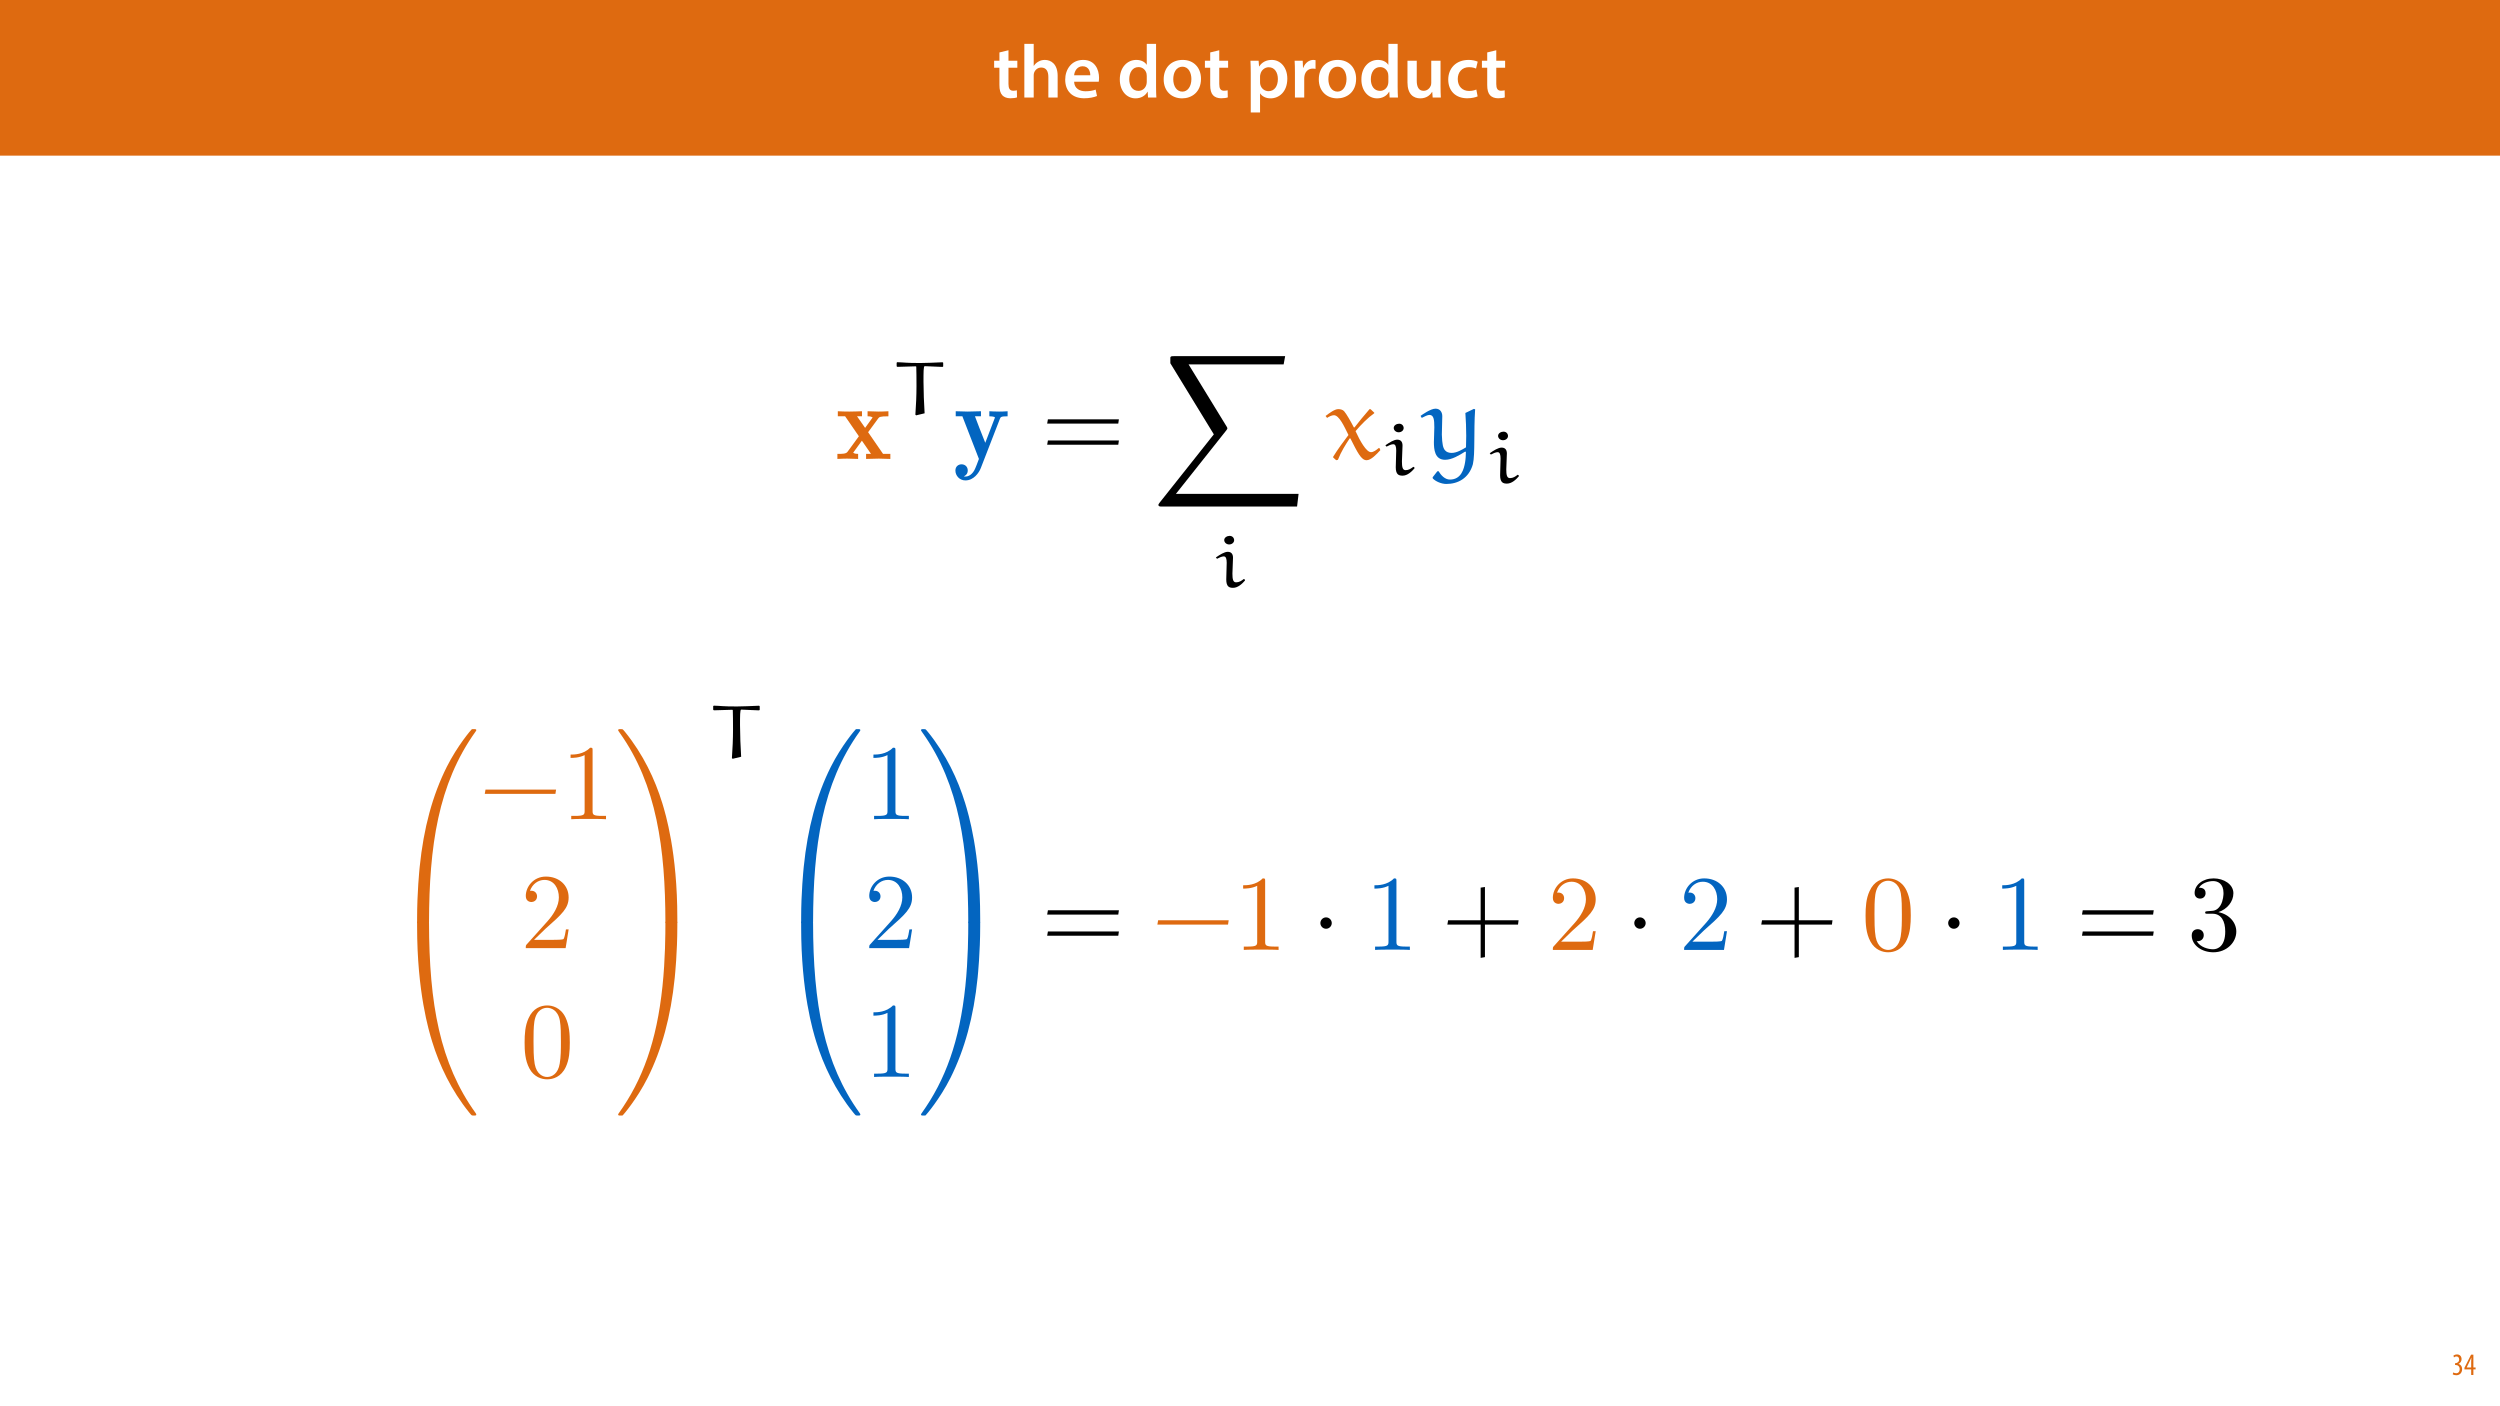 <?xml version="1.0" encoding="UTF-8"?>
<svg xmlns="http://www.w3.org/2000/svg" xmlns:xlink="http://www.w3.org/1999/xlink" width="1920pt" height="1080pt" viewBox="0 0 1920 1080" version="1.1">
<defs>
<g>
<symbol overflow="visible" id="glyph0-0">
<path style="stroke:none;" d="M 0 0 L 29 0 L 29 -40.594 L 0 -40.594 Z M 14.5 -22.906 L 4.641 -37.703 L 24.359 -37.703 Z M 16.234 -20.297 L 26.094 -35.094 L 26.094 -5.516 Z M 4.641 -2.906 L 14.5 -17.688 L 24.359 -2.906 Z M 2.906 -35.094 L 12.766 -20.297 L 2.906 -5.516 Z M 2.906 -35.094 "/>
</symbol>
<symbol overflow="visible" id="glyph0-1">
<path style="stroke:none;" d="M 5.047 -34.625 L 5.047 -28.25 L 0.984 -28.25 L 0.984 -22.906 L 5.047 -22.906 L 5.047 -9.625 C 5.047 -5.922 5.734 -3.359 7.25 -1.734 C 8.578 -0.297 10.781 0.578 13.391 0.578 C 15.656 0.578 17.516 0.297 18.562 -0.109 L 18.438 -5.562 C 17.812 -5.391 16.875 -5.219 15.656 -5.219 C 12.938 -5.219 12 -7.016 12 -10.438 L 12 -22.906 L 18.797 -22.906 L 18.797 -28.25 L 12 -28.25 L 12 -36.312 Z M 5.047 -34.625 "/>
</symbol>
<symbol overflow="visible" id="glyph0-2">
<path style="stroke:none;" d="M 3.828 0 L 11.016 0 L 11.016 -16.875 C 11.016 -17.688 11.078 -18.438 11.312 -19.031 C 12.062 -21.172 14.031 -23.031 16.812 -23.031 C 20.766 -23.031 22.266 -19.953 22.266 -15.828 L 22.266 0 L 29.406 0 L 29.406 -16.641 C 29.406 -25.688 24.359 -28.891 19.547 -28.891 C 17.75 -28.891 16.062 -28.422 14.672 -27.609 C 13.172 -26.797 12 -25.688 11.141 -24.359 L 11.016 -24.359 L 11.016 -41.188 L 3.828 -41.188 Z M 3.828 0 "/>
</symbol>
<symbol overflow="visible" id="glyph0-3">
<path style="stroke:none;" d="M 27.781 -12.125 C 27.891 -12.766 28.016 -13.797 28.016 -15.141 C 28.016 -21.344 25 -28.891 15.828 -28.891 C 6.781 -28.891 2.031 -21.516 2.031 -13.688 C 2.031 -5.047 7.422 0.578 16.594 0.578 C 20.641 0.578 24.016 -0.172 26.453 -1.156 L 25.406 -6.094 C 23.266 -5.281 20.875 -4.812 17.578 -4.812 C 13.047 -4.812 9.047 -7.016 8.875 -12.125 Z M 8.875 -17.109 C 9.156 -20.016 11.016 -24.016 15.422 -24.016 C 20.188 -24.016 21.344 -19.719 21.281 -17.109 Z M 8.875 -17.109 "/>
</symbol>
<symbol overflow="visible" id="glyph0-4">
<path style="stroke:none;" d=""/>
</symbol>
<symbol overflow="visible" id="glyph0-5">
<path style="stroke:none;" d="M 22.734 -41.188 L 22.734 -25.172 L 22.625 -25.172 C 21.344 -27.266 18.562 -28.891 14.672 -28.891 C 7.891 -28.891 1.969 -23.266 2.031 -13.797 C 2.031 -5.109 7.359 0.641 14.094 0.641 C 18.219 0.641 21.641 -1.328 23.312 -4.469 L 23.438 -4.469 L 23.719 0 L 30.109 0 C 29.984 -1.906 29.875 -5.047 29.875 -7.953 L 29.875 -41.188 Z M 22.734 -12.234 C 22.734 -11.484 22.672 -10.781 22.5 -10.156 C 21.812 -7.078 19.25 -5.109 16.359 -5.109 C 11.828 -5.109 9.281 -8.875 9.281 -14.031 C 9.281 -19.312 11.828 -23.375 16.406 -23.375 C 19.656 -23.375 21.922 -21.109 22.562 -18.328 C 22.672 -17.75 22.734 -17.047 22.734 -16.469 Z M 22.734 -12.234 "/>
</symbol>
<symbol overflow="visible" id="glyph0-6">
<path style="stroke:none;" d="M 16.641 -28.891 C 8.125 -28.891 2.031 -23.203 2.031 -13.922 C 2.031 -4.875 8.172 0.641 16.188 0.641 C 23.375 0.641 30.688 -4 30.688 -14.391 C 30.688 -22.969 25.062 -28.891 16.641 -28.891 Z M 16.469 -23.656 C 21.344 -23.656 23.312 -18.625 23.312 -14.203 C 23.312 -8.531 20.469 -4.531 16.406 -4.531 C 12.062 -4.531 9.391 -8.641 9.391 -14.094 C 9.391 -18.797 11.422 -23.656 16.469 -23.656 Z M 16.469 -23.656 "/>
</symbol>
<symbol overflow="visible" id="glyph0-7">
<path style="stroke:none;" d="M 3.828 11.484 L 10.969 11.484 L 10.969 -3.125 L 11.078 -3.125 C 12.531 -0.875 15.484 0.641 19.031 0.641 C 25.469 0.641 31.906 -4.297 31.906 -14.5 C 31.906 -23.312 26.5 -28.891 20.016 -28.891 C 15.719 -28.891 12.406 -27.094 10.328 -23.891 L 10.203 -23.891 L 9.859 -28.25 L 3.594 -28.25 C 3.719 -25.578 3.828 -22.562 3.828 -18.844 Z M 10.969 -16.188 C 10.969 -16.766 11.078 -17.406 11.25 -17.984 C 11.953 -21.109 14.672 -23.266 17.625 -23.266 C 22.219 -23.266 24.656 -19.203 24.656 -14.203 C 24.656 -8.641 21.984 -4.875 17.453 -4.875 C 14.438 -4.875 11.891 -6.953 11.188 -9.859 C 11.016 -10.5 10.969 -11.141 10.969 -11.828 Z M 10.969 -16.188 "/>
</symbol>
<symbol overflow="visible" id="glyph0-8">
<path style="stroke:none;" d="M 3.828 0 L 10.969 0 L 10.969 -14.609 C 10.969 -15.422 11.078 -16.188 11.188 -16.812 C 11.828 -20.016 14.156 -22.219 17.578 -22.219 C 18.438 -22.219 19.078 -22.094 19.656 -21.984 L 19.656 -28.703 C 19.078 -28.828 18.672 -28.891 17.984 -28.891 C 14.969 -28.891 11.656 -26.859 10.266 -22.859 L 10.031 -22.859 L 9.797 -28.25 L 3.594 -28.25 C 3.766 -25.688 3.828 -22.969 3.828 -19.141 Z M 3.828 0 "/>
</symbol>
<symbol overflow="visible" id="glyph0-9">
<path style="stroke:none;" d="M 29.109 -28.25 L 21.984 -28.25 L 21.984 -11.188 C 21.984 -10.375 21.812 -9.625 21.578 -8.984 C 20.828 -7.188 18.969 -5.156 16.125 -5.156 C 12.359 -5.156 10.844 -8.172 10.844 -12.875 L 10.844 -28.25 L 3.719 -28.25 L 3.719 -11.656 C 3.719 -2.438 8.406 0.641 13.578 0.641 C 18.625 0.641 21.406 -2.266 22.625 -4.297 L 22.734 -4.297 L 23.078 0 L 29.344 0 C 29.234 -2.312 29.109 -5.109 29.109 -8.469 Z M 29.109 -28.25 "/>
</symbol>
<symbol overflow="visible" id="glyph0-10">
<path style="stroke:none;" d="M 23.609 -6.141 C 22.219 -5.562 20.469 -5.047 17.984 -5.047 C 13.109 -5.047 9.344 -8.359 9.344 -14.156 C 9.281 -19.312 12.531 -23.312 17.984 -23.312 C 20.531 -23.312 22.219 -22.734 23.375 -22.219 L 24.656 -27.547 C 23.031 -28.297 20.359 -28.891 17.75 -28.891 C 7.828 -28.891 2.031 -22.266 2.031 -13.797 C 2.031 -5.047 7.766 0.578 16.594 0.578 C 20.125 0.578 23.078 -0.172 24.594 -0.875 Z M 23.609 -6.141 "/>
</symbol>
<symbol overflow="visible" id="glyph1-0">
<path style="stroke:none;" d="M 0 0 L 12 0 L 12 -16.797 L 0 -16.797 Z M 6 -9.484 L 1.922 -15.594 L 10.078 -15.594 Z M 6.719 -8.406 L 10.797 -14.516 L 10.797 -2.281 Z M 1.922 -1.203 L 6 -7.312 L 10.078 -1.203 Z M 1.203 -14.516 L 5.281 -8.406 L 1.203 -2.281 Z M 1.203 -14.516 "/>
</symbol>
<symbol overflow="visible" id="glyph1-1">
<path style="stroke:none;" d="M 0.672 -0.531 C 1.297 -0.094 2.406 0.188 3.406 0.188 C 6.234 0.188 7.875 -1.875 7.875 -4.422 C 7.875 -6.859 6.531 -8.109 5.141 -8.5 L 5.141 -8.547 C 6.641 -9.266 7.469 -10.625 7.469 -12.188 C 7.469 -14.203 6.219 -15.797 4.016 -15.797 C 2.828 -15.797 1.781 -15.359 1.203 -14.906 L 1.609 -13.516 C 2.109 -13.875 2.781 -14.25 3.547 -14.25 C 4.781 -14.25 5.609 -13.422 5.609 -11.859 C 5.609 -9.938 3.906 -9.094 2.812 -9.078 L 2.453 -9.078 L 2.453 -7.688 L 2.875 -7.688 C 4.75 -7.688 6.031 -6.5 6.031 -4.469 C 6.031 -2.516 4.938 -1.344 3.344 -1.344 C 2.406 -1.344 1.562 -1.703 1.078 -1.984 Z M 0.672 -0.531 "/>
</symbol>
<symbol overflow="visible" id="glyph1-2">
<path style="stroke:none;" d="M 7.297 0 L 7.297 -4.297 L 9 -4.297 L 9 -5.812 L 7.297 -5.812 L 7.297 -15.594 L 5.5 -15.594 L 0.438 -5.547 L 0.438 -4.297 L 5.609 -4.297 L 5.609 0 Z M 2.188 -5.812 L 2.188 -5.859 L 4.344 -10.344 C 4.797 -11.297 5.141 -12.047 5.656 -13.297 L 5.766 -13.297 C 5.688 -12.266 5.609 -11.297 5.609 -10.219 L 5.609 -5.812 Z M 2.188 -5.812 "/>
</symbol>
<symbol overflow="visible" id="glyph2-0">
<path style="stroke:none;" d=""/>
</symbol>
<symbol overflow="visible" id="glyph2-1">
<path style="stroke:none;" d="M 25.078 -20.531 L 32.828 -31.094 C 33.656 -32.172 34.062 -32.75 40.672 -32.75 L 40.672 -36.625 C 38.031 -36.453 34.641 -36.375 33.156 -36.375 C 31.094 -36.375 26.969 -36.547 24.656 -36.625 L 24.656 -32.75 C 26.312 -32.75 27.219 -32.656 28.547 -31.844 L 22.766 -23.844 L 16.578 -32.75 L 20.375 -32.75 L 20.375 -36.625 C 17.984 -36.547 13.859 -36.375 10.641 -36.375 C 7.5 -36.375 4.781 -36.453 1.812 -36.625 L 1.812 -32.75 L 7.422 -32.75 L 17.984 -17.406 L 9.234 -5.438 C 8.078 -3.875 5.359 -3.875 1.484 -3.875 L 1.484 0 C 3.953 -0.172 8 -0.25 8.984 -0.25 C 10.969 -0.25 15.672 -0.078 17.406 0 L 17.406 -3.875 C 15.016 -3.953 14.688 -4.125 13.609 -4.781 L 20.297 -14.016 L 27.297 -3.875 L 23.516 -3.875 L 23.516 0 C 25.984 -0.078 31.172 -0.25 33.328 -0.25 C 35.719 -0.25 39.344 -0.078 42.156 0 L 42.156 -3.875 L 36.547 -3.875 Z M 25.078 -20.531 "/>
</symbol>
<symbol overflow="visible" id="glyph2-2">
<path style="stroke:none;" d="M 35.719 -30.766 C 36.297 -32.172 36.453 -32.75 41.656 -32.75 L 41.656 -36.625 C 39.594 -36.453 37.203 -36.375 35.141 -36.375 C 32.5 -36.375 28.703 -36.547 27.625 -36.625 L 27.625 -32.75 C 27.719 -32.75 31.922 -32.75 31.922 -31.75 C 31.922 -31.672 31.516 -30.766 31.516 -30.688 L 24.5 -12.375 C 22.188 -18.062 17.234 -30.844 16.578 -32.75 L 21.203 -32.75 L 21.203 -36.625 C 18.812 -36.547 13.531 -36.375 11.047 -36.375 C 8.906 -36.375 4.625 -36.547 1.812 -36.625 L 1.812 -32.75 L 6.922 -32.75 L 19.625 0 C 18.969 1.812 16.984 7.172 16 8.906 C 13.688 12.875 10.719 13.531 9.328 13.531 C 8.5 13.531 8.328 13.438 8 13.359 C 9.234 12.875 11.047 11.625 11.047 8.828 C 11.047 6.109 9.078 4.125 6.266 4.125 C 3.953 4.125 1.562 5.688 1.562 8.906 C 1.562 12.781 4.703 16.5 9.234 16.5 C 15.5 16.5 19.625 10.812 21.109 6.922 Z M 35.719 -30.766 "/>
</symbol>
<symbol overflow="visible" id="glyph3-0">
<path style="stroke:none;" d=""/>
</symbol>
<symbol overflow="visible" id="glyph3-1">
<path style="stroke:none;" d="M 39.203 -39.781 L 38.734 -40.188 C 33.031 -39.953 26.562 -39.609 21.703 -39.609 C 10.156 -39.609 10.109 -40.062 3.922 -40.234 L 3.469 -39.844 L 3.469 -37.062 L 4.047 -36.656 C 11.266 -36.891 16.391 -37.062 17.953 -37.062 C 18.297 -37.062 18.531 -36.953 18.531 -36.719 C 18.641 -34.984 18.703 -26.672 18.703 -21.938 C 18.703 -14.609 18.359 -7.281 17.844 0.062 L 18.422 0.578 L 24.938 -0.984 C 24.484 -7.969 24.078 -18.297 24.078 -25.281 C 24.078 -32.328 24.078 -37.188 24.938 -37.188 C 26.328 -37.188 27.719 -37.062 38.688 -36.609 L 39.203 -37 Z M 39.203 -39.781 "/>
</symbol>
<symbol overflow="visible" id="glyph3-2">
<path style="stroke:none;" d="M 15.875 -22.625 C 15.875 -25.641 14.438 -27.188 11.828 -27.188 C 9.234 -27.188 5.719 -24.938 2.719 -22.859 L 3.578 -21.828 C 5.141 -22.688 7.328 -23.672 8.781 -23.672 C 10.5 -23.672 11.031 -21.766 11.031 -18.766 L 10.688 -6 C 10.688 -0.344 12.984 0.469 15.938 0.469 C 19.578 0.469 22.859 -2.547 25.062 -5.141 L 25.062 -5.781 L 24.188 -6.344 C 22.406 -4.969 20.672 -3.75 18.25 -3.75 C 15.875 -3.75 15.422 -6.234 15.422 -10.5 Z M 16.75 -36.078 C 16.75 -37.812 15.469 -39.438 13.281 -39.438 C 11.312 -39.438 9.125 -38.156 9.125 -36.203 C 9.125 -34.359 10.859 -32.844 12.875 -32.844 C 14.953 -32.844 16.688 -34.172 16.75 -36.078 Z M 16.75 -36.078 "/>
</symbol>
<symbol overflow="visible" id="glyph4-0">
<path style="stroke:none;" d=""/>
</symbol>
<symbol overflow="visible" id="glyph4-1">
<path style="stroke:none;" d="M 59.062 -27.141 L 59.547 -30.438 L 5.031 -30.438 L 4.453 -27.141 Z M 59.062 -10.891 L 59.547 -14.188 L 5.031 -14.188 L 4.453 -10.891 Z M 59.062 -10.891 "/>
</symbol>
<symbol overflow="visible" id="glyph4-2">
<path style="stroke:none;" d="M 58.062 -19.469 L 58.562 -22.766 L 4.375 -22.766 L 3.797 -19.469 Z M 58.062 -19.469 "/>
</symbol>
<symbol overflow="visible" id="glyph4-3">
<path style="stroke:none;" d="M 32.656 -22.766 L 32.656 -48.328 L 29.359 -47.844 L 29.359 -22.766 L 4.375 -22.766 L 3.797 -19.469 L 29.359 -19.469 L 29.359 6.109 L 32.656 5.531 L 32.656 -19.469 L 58.062 -19.469 L 58.484 -22.766 Z M 32.656 -22.766 "/>
</symbol>
<symbol overflow="visible" id="glyph5-0">
<path style="stroke:none;" d=""/>
</symbol>
<symbol overflow="visible" id="glyph5-1">
<path style="stroke:none;" d="M 111.109 115.484 L 112.266 105.75 L 18.062 105.75 L 56.75 57 C 57.578 56 57.578 55.594 57.578 55.422 C 57.578 55.016 57.25 54.359 57 54.031 L 27.797 6.344 L 100.797 6.344 L 101.953 0 L 16.422 0 C 14.844 0 13.781 0 13.781 1.312 L 13.781 5.438 L 47.188 60.047 L 5.359 112.75 C 4.625 113.656 4.625 114.078 4.625 114.156 C 4.625 115.484 5.781 115.484 7.266 115.484 Z M 111.109 115.484 "/>
</symbol>
<symbol overflow="visible" id="glyph6-0">
<path style="stroke:none;" d=""/>
</symbol>
<symbol overflow="visible" id="glyph6-1">
<path style="stroke:none;" d="M 34.812 -38.109 C 34.641 -38.266 34.484 -38.266 34.312 -38.266 C 34.062 -38.266 33.906 -38.266 33.812 -38.109 C 30.188 -33.906 25.328 -28.125 22.359 -24.172 L 21.859 -24.25 C 19.469 -28.875 16.078 -34.812 14.359 -36.703 C 13.203 -37.938 11.297 -38.266 9.891 -38.266 C 7.172 -38.266 3.047 -35.219 0.172 -33 L 1.312 -31.516 C 2.797 -32.5 4.859 -33.578 6.594 -33.578 C 10.641 -33.578 14.594 -24.75 17.734 -18.391 C 13.688 -13.109 9.562 -7.422 6.016 -1.734 L 6.016 -1.078 L 8.328 0.984 L 9.656 0.656 C 12.125 -5.688 15.422 -10.812 18.641 -15.75 L 19.219 -15.75 C 24.656 -5.109 27.469 0.984 31.672 0.984 C 35.141 0.984 39.344 -3.625 42.234 -6.766 L 41.578 -8.328 L 40.906 -8.328 C 39.266 -6.922 37.031 -5.203 35.062 -5.203 C 31.422 -5.203 26.562 -13.938 23.172 -21.359 C 27.469 -26.391 32.75 -31.75 37.359 -34.969 C 37.531 -35.062 37.609 -35.141 37.609 -35.391 C 37.609 -35.469 37.453 -35.641 37.359 -35.719 Z M 34.812 -38.109 "/>
</symbol>
<symbol overflow="visible" id="glyph6-2">
<path style="stroke:none;" d="M 8 15.016 C 10.234 17.328 14.594 19.219 18.469 19.219 C 27.297 19.219 35.797 14.766 38.766 4.047 C 40.578 -3.797 39.344 -21.281 40.5 -38.109 L 39.516 -38.438 L 33 -35.297 C 33.406 -29.609 33.656 -23.672 33.656 -17.734 C 33.656 -14.766 33.578 -11.797 33.484 -8.906 C 30.438 -7.094 26.391 -4.625 22.438 -4.625 C 20.453 -4.625 18.469 -5.203 17.234 -6.766 C 15.922 -8.5 15.172 -10.969 14.938 -18.641 C 14.938 -23.422 15.266 -28.203 15.266 -32.828 C 15.266 -35.875 13.609 -38.609 10.062 -38.609 C 6.266 -38.609 -0.25 -33.906 -1.406 -33.078 L -0.5 -31.516 C 1.406 -32.5 3.953 -33.812 5.359 -33.812 C 8.75 -33.812 9.156 -30.188 9.156 -24.25 C 9.156 -20.125 8.828 -16.656 8.828 -12.953 C 8.828 -7.422 9.406 0.656 17.406 0.656 C 22.688 0.656 28.297 -2.797 32.906 -5.688 L 33.406 -5.281 C 33.328 -2.641 33.234 0.078 32.75 2.797 C 31.922 7.5 29.938 15.844 21.109 15.844 C 17.406 15.844 14.266 12.625 12.531 9.484 L 11.469 9.484 L 7.844 14.109 Z M 8 15.016 "/>
</symbol>
<symbol overflow="visible" id="glyph7-0">
<path style="stroke:none;" d=""/>
</symbol>
<symbol overflow="visible" id="glyph7-1">
<path style="stroke:none;" d="M 30.844 146 C 32.656 146 33.156 146 33.156 144.844 C 33.328 87.016 40 39.016 68.875 -1.312 C 69.453 -2.062 69.453 -2.234 69.453 -2.391 C 69.453 -3.219 68.875 -3.219 67.562 -3.219 C 66.234 -3.219 66.062 -3.219 65.906 -3.047 C 65.578 -2.797 55.094 9.234 46.766 25.812 C 35.875 47.594 29.031 72.594 25.984 102.609 C 25.734 105.172 24 122.328 24 141.875 L 24 145.094 C 24.078 146 24.578 146 26.312 146 Z M 30.844 146 "/>
</symbol>
<symbol overflow="visible" id="glyph7-2">
<path style="stroke:none;" d="M 26.312 -4.125 C 24.578 -4.125 24.078 -4.125 24 -3.219 L 24 0 C 24 50.391 33 79.922 35.547 88.266 C 41.156 106.562 50.312 125.875 64.094 142.859 C 65.328 144.344 65.656 144.766 65.984 144.922 C 66.156 145 66.234 145.094 67.562 145.094 C 68.875 145.094 69.453 145.094 69.453 144.266 C 69.453 144.094 69.453 143.938 68.953 143.188 C 41.484 105.078 33.234 59.219 33.156 -2.969 C 33.156 -4.125 32.656 -4.125 30.844 -4.125 Z M 26.312 -4.125 "/>
</symbol>
<symbol overflow="visible" id="glyph7-3">
<path style="stroke:none;" d="M 48.094 141.875 C 48.094 91.469 39.094 61.953 36.547 53.609 C 30.938 35.297 21.781 16 8 -0.984 C 6.766 -2.469 6.438 -2.891 6.109 -3.047 C 5.938 -3.141 5.859 -3.219 4.531 -3.219 C 3.297 -3.219 2.641 -3.219 2.641 -2.391 C 2.641 -2.234 2.641 -2.062 3.719 -0.578 C 32.422 39.516 38.844 89 38.938 144.844 C 38.938 146 39.422 146 41.25 146 L 45.781 146 C 47.516 146 48 146 48.094 145.094 Z M 48.094 141.875 "/>
</symbol>
<symbol overflow="visible" id="glyph7-4">
<path style="stroke:none;" d="M 48.094 -3.219 C 48 -4.125 47.516 -4.125 45.781 -4.125 L 41.25 -4.125 C 39.422 -4.125 38.938 -4.125 38.938 -2.969 C 38.938 5.531 38.844 25.156 36.703 45.703 C 32.25 88.344 21.281 117.875 3.219 143.188 C 2.641 143.938 2.641 144.094 2.641 144.266 C 2.641 145.094 3.297 145.094 4.531 145.094 C 5.859 145.094 6.016 145.094 6.188 144.922 C 6.516 144.672 16.984 132.641 25.328 116.062 C 36.203 94.281 43.062 69.281 46.109 39.266 C 46.359 36.703 48.094 19.547 48.094 0 Z M 48.094 -3.219 "/>
</symbol>
<symbol overflow="visible" id="glyph8-0">
<path style="stroke:none;" d=""/>
</symbol>
<symbol overflow="visible" id="glyph8-1">
<path style="stroke:none;" d="M 24.25 -52.797 C 24.25 -54.766 24.25 -54.938 22.359 -54.938 C 17.234 -49.656 9.984 -49.656 7.344 -49.656 L 7.344 -47.094 C 8.984 -47.094 13.859 -47.094 18.141 -49.25 L 18.141 -6.516 C 18.141 -3.547 17.906 -2.562 10.469 -2.562 L 7.844 -2.562 L 7.844 0 C 10.719 -0.25 17.906 -0.25 21.203 -0.25 C 24.5 -0.25 31.672 -0.25 34.562 0 L 34.562 -2.562 L 31.922 -2.562 C 24.5 -2.562 24.25 -3.469 24.25 -6.516 Z M 24.25 -52.797 "/>
</symbol>
<symbol overflow="visible" id="glyph8-2">
<path style="stroke:none;" d="M 10.469 -6.344 L 19.219 -14.844 C 32.094 -26.234 37.031 -30.688 37.031 -38.938 C 37.031 -48.328 29.609 -54.938 19.547 -54.938 C 10.234 -54.938 4.125 -47.344 4.125 -40 C 4.125 -35.391 8.25 -35.391 8.5 -35.391 C 9.891 -35.391 12.781 -36.375 12.781 -39.75 C 12.781 -41.906 11.297 -44.047 8.406 -44.047 C 7.75 -44.047 7.594 -44.047 7.344 -43.969 C 9.234 -49.328 13.688 -52.375 18.469 -52.375 C 25.984 -52.375 29.531 -45.703 29.531 -38.938 C 29.531 -32.328 25.406 -25.812 20.875 -20.703 L 5.031 -3.047 C 4.125 -2.141 4.125 -1.984 4.125 0 L 34.719 0 L 37.031 -14.359 L 34.969 -14.359 C 34.562 -11.875 33.984 -8.25 33.156 -7.016 C 32.578 -6.344 27.141 -6.344 25.328 -6.344 Z M 10.469 -6.344 "/>
</symbol>
<symbol overflow="visible" id="glyph8-3">
<path style="stroke:none;" d="M 37.938 -26.391 C 37.938 -33 37.531 -39.594 34.641 -45.703 C 30.844 -53.609 24.078 -54.938 20.625 -54.938 C 15.672 -54.938 9.656 -52.797 6.266 -45.125 C 3.625 -39.422 3.219 -33 3.219 -26.391 C 3.219 -20.203 3.547 -12.781 6.922 -6.516 C 10.469 0.172 16.5 1.812 20.531 1.812 C 25 1.812 31.266 0.078 34.891 -7.75 C 37.531 -13.438 37.938 -19.875 37.938 -26.391 Z M 20.531 0 C 17.328 0 12.453 -2.062 10.969 -9.984 C 10.062 -14.938 10.062 -22.516 10.062 -27.391 C 10.062 -32.656 10.062 -38.109 10.719 -42.562 C 12.297 -52.375 18.469 -53.125 20.531 -53.125 C 23.266 -53.125 28.703 -51.641 30.266 -43.469 C 31.094 -38.844 31.094 -32.578 31.094 -27.391 C 31.094 -21.203 31.094 -15.594 30.188 -10.312 C 28.953 -2.469 24.25 0 20.531 0 Z M 20.531 0 "/>
</symbol>
<symbol overflow="visible" id="glyph8-4">
<path style="stroke:none;" d="M 23.922 -29.031 C 30.688 -31.266 35.469 -37.031 35.469 -43.547 C 35.469 -50.312 28.203 -54.938 20.297 -54.938 C 11.953 -54.938 5.688 -49.984 5.688 -43.719 C 5.688 -41 7.5 -39.422 9.891 -39.422 C 12.453 -39.422 14.109 -41.25 14.109 -43.641 C 14.109 -47.766 10.234 -47.766 8.984 -47.766 C 11.547 -51.797 16.984 -52.875 19.969 -52.875 C 23.344 -52.875 27.875 -51.062 27.875 -43.641 C 27.875 -42.641 27.719 -37.859 25.562 -34.234 C 23.094 -30.266 20.297 -30.031 18.234 -29.938 C 17.562 -29.859 15.594 -29.688 15.016 -29.688 C 14.359 -29.609 13.781 -29.531 13.781 -28.703 C 13.781 -27.797 14.359 -27.797 15.75 -27.797 L 19.391 -27.797 C 26.141 -27.797 29.203 -22.188 29.203 -14.109 C 29.203 -2.891 23.516 -0.5 19.875 -0.5 C 16.328 -0.5 10.141 -1.891 7.266 -6.766 C 10.141 -6.344 12.703 -8.172 12.703 -11.297 C 12.703 -14.266 10.469 -15.922 8.078 -15.922 C 6.109 -15.922 3.469 -14.766 3.469 -11.141 C 3.469 -3.625 11.141 1.812 20.125 1.812 C 30.188 1.812 37.703 -5.688 37.703 -14.109 C 37.703 -20.875 32.5 -27.297 23.922 -29.031 Z M 23.922 -29.031 "/>
</symbol>
<symbol overflow="visible" id="glyph9-0">
<path style="stroke:none;" d=""/>
</symbol>
<symbol overflow="visible" id="glyph9-1">
<path style="stroke:none;" d="M 15.844 -20.625 C 15.844 -23.016 13.859 -25 11.469 -25 C 9.078 -25 7.094 -23.016 7.094 -20.625 C 7.094 -18.234 9.078 -16.25 11.469 -16.25 C 13.859 -16.25 15.844 -18.234 15.844 -20.625 Z M 15.844 -20.625 "/>
</symbol>
</g>
<clipPath id="clip1">
  <path d="M 889 273.238 L 998 273.238 L 998 390 L 889 390 Z M 889 273.238 "/>
</clipPath>
<clipPath id="clip2">
  <path d="M 320 707 L 366 707 L 366 856.762 L 320 856.762 Z M 320 707 "/>
</clipPath>
<clipPath id="clip3">
  <path d="M 474 707 L 521 707 L 521 856.762 L 474 856.762 Z M 474 707 "/>
</clipPath>
<clipPath id="clip4">
  <path d="M 615 707 L 661 707 L 661 856.762 L 615 856.762 Z M 615 707 "/>
</clipPath>
<clipPath id="clip5">
  <path d="M 707 707 L 753 707 L 753 856.762 L 707 856.762 Z M 707 707 "/>
</clipPath>
</defs>
<g id="surface1">
<rect x="0" y="0" width="1920" height="1080" style="fill:rgb(100%,100%,100%);fill-opacity:1;stroke:none;"/>
<path style=" stroke:none;fill-rule:nonzero;fill:rgb(87.059%,41.568%,6.274%);fill-opacity:1;" d="M -0.207 119.531 L 1920.207 119.531 L 1920.207 0 L -0.207 0 Z M -0.207 119.531 "/>
<g style="fill:rgb(100%,100%,100%);fill-opacity:1;">
  <use xlink:href="#glyph0-1" x="762.51" y="74.9"/>
  <use xlink:href="#glyph0-2" x="782.868" y="74.9"/>
  <use xlink:href="#glyph0-3" x="816.044" y="74.9"/>
  <use xlink:href="#glyph0-4" x="845.972" y="74.9"/>
  <use xlink:href="#glyph0-5" x="857.978" y="74.9"/>
  <use xlink:href="#glyph0-6" x="891.676" y="74.9"/>
  <use xlink:href="#glyph0-1" x="924.388" y="74.9"/>
  <use xlink:href="#glyph0-4" x="944.746" y="74.9"/>
  <use xlink:href="#glyph0-7" x="956.752" y="74.9"/>
  <use xlink:href="#glyph0-8" x="990.682" y="74.9"/>
</g>
<g style="fill:rgb(100%,100%,100%);fill-opacity:1;">
  <use xlink:href="#glyph0-6" x="1010.808" y="74.9"/>
  <use xlink:href="#glyph0-5" x="1043.52" y="74.9"/>
  <use xlink:href="#glyph0-9" x="1077.218" y="74.9"/>
  <use xlink:href="#glyph0-10" x="1110.22" y="74.9"/>
</g>
<g style="fill:rgb(100%,100%,100%);fill-opacity:1;">
  <use xlink:href="#glyph0-1" x="1137.132" y="74.9"/>
</g>
<g style="fill:rgb(87.059%,41.568%,6.274%);fill-opacity:1;">
  <use xlink:href="#glyph1-1" x="1883.02" y="1056"/>
  <use xlink:href="#glyph1-2" x="1892.26" y="1056"/>
</g>
<g style="fill:rgb(87.059%,41.568%,6.274%);fill-opacity:1;">
  <use xlink:href="#glyph2-1" x="641.634" y="352.465"/>
</g>
<g style="fill:rgb(0%,0%,0%);fill-opacity:1;">
  <use xlink:href="#glyph3-1" x="685.164" y="318.406"/>
</g>
<g style="fill:rgb(1.176%,39.607%,75.294%);fill-opacity:1;">
  <use xlink:href="#glyph2-2" x="732.187" y="352.465"/>
</g>
<g style="fill:rgb(0%,0%,0%);fill-opacity:1;">
  <use xlink:href="#glyph4-1" x="799.767" y="352.465"/>
</g>
<g clip-path="url(#clip1)" clip-rule="nonzero">
<g style="fill:rgb(0%,0%,0%);fill-opacity:1;">
  <use xlink:href="#glyph5-1" x="885.039" y="273.535"/>
</g>
</g>
<g style="fill:rgb(0%,0%,0%);fill-opacity:1;">
  <use xlink:href="#glyph3-2" x="931.077" y="450.983"/>
</g>
<g style="fill:rgb(87.059%,41.568%,6.274%);fill-opacity:1;">
  <use xlink:href="#glyph6-1" x="1017.88" y="352.465"/>
</g>
<g style="fill:rgb(0%,0%,0%);fill-opacity:1;">
  <use xlink:href="#glyph3-2" x="1061.261" y="364.842"/>
</g>
<g style="fill:rgb(1.176%,39.607%,75.294%);fill-opacity:1;">
  <use xlink:href="#glyph6-2" x="1092.406" y="352.465"/>
</g>
<g style="fill:rgb(0%,0%,0%);fill-opacity:1;">
  <use xlink:href="#glyph3-2" x="1141.4" y="370.943"/>
</g>
<g style="fill:rgb(87.059%,41.568%,6.274%);fill-opacity:1;">
  <use xlink:href="#glyph7-1" x="296.334" y="563.19"/>
</g>
<g clip-path="url(#clip2)" clip-rule="nonzero">
<g style="fill:rgb(87.059%,41.568%,6.274%);fill-opacity:1;">
  <use xlink:href="#glyph7-2" x="296.334" y="711.645"/>
</g>
</g>
<g style="fill:rgb(87.059%,41.568%,6.274%);fill-opacity:1;">
  <use xlink:href="#glyph4-2" x="368.5" y="629.171"/>
</g>
<g style="fill:rgb(87.059%,41.568%,6.274%);fill-opacity:1;">
  <use xlink:href="#glyph8-1" x="430.856" y="629.171"/>
</g>
<g style="fill:rgb(87.059%,41.568%,6.274%);fill-opacity:1;">
  <use xlink:href="#glyph8-2" x="399.678" y="728.144"/>
</g>
<g style="fill:rgb(87.059%,41.568%,6.274%);fill-opacity:1;">
  <use xlink:href="#glyph8-3" x="399.678" y="827.117"/>
</g>
<g style="fill:rgb(87.059%,41.568%,6.274%);fill-opacity:1;">
  <use xlink:href="#glyph7-3" x="472.093" y="563.19"/>
</g>
<g clip-path="url(#clip3)" clip-rule="nonzero">
<g style="fill:rgb(87.059%,41.568%,6.274%);fill-opacity:1;">
  <use xlink:href="#glyph7-4" x="472.093" y="711.645"/>
</g>
</g>
<g style="fill:rgb(0%,0%,0%);fill-opacity:1;">
  <use xlink:href="#glyph3-1" x="544.259" y="582.173"/>
</g>
<g style="fill:rgb(1.176%,39.607%,75.294%);fill-opacity:1;">
  <use xlink:href="#glyph7-1" x="591.282" y="563.19"/>
</g>
<g clip-path="url(#clip4)" clip-rule="nonzero">
<g style="fill:rgb(1.176%,39.607%,75.294%);fill-opacity:1;">
  <use xlink:href="#glyph7-2" x="591.282" y="711.645"/>
</g>
</g>
<g style="fill:rgb(1.176%,39.607%,75.294%);fill-opacity:1;">
  <use xlink:href="#glyph8-1" x="663.449" y="629.171"/>
</g>
<g style="fill:rgb(1.176%,39.607%,75.294%);fill-opacity:1;">
  <use xlink:href="#glyph8-2" x="663.449" y="728.144"/>
</g>
<g style="fill:rgb(1.176%,39.607%,75.294%);fill-opacity:1;">
  <use xlink:href="#glyph8-1" x="663.449" y="827.117"/>
</g>
<g style="fill:rgb(1.176%,39.607%,75.294%);fill-opacity:1;">
  <use xlink:href="#glyph7-3" x="704.694" y="563.19"/>
</g>
<g clip-path="url(#clip5)" clip-rule="nonzero">
<g style="fill:rgb(1.176%,39.607%,75.294%);fill-opacity:1;">
  <use xlink:href="#glyph7-4" x="704.694" y="711.645"/>
</g>
</g>
<g style="fill:rgb(0%,0%,0%);fill-opacity:1;">
  <use xlink:href="#glyph4-1" x="799.767" y="729.544"/>
</g>
<g style="fill:rgb(87.059%,41.568%,6.274%);fill-opacity:1;">
  <use xlink:href="#glyph4-2" x="885.066" y="729.544"/>
</g>
<g style="fill:rgb(87.059%,41.568%,6.274%);fill-opacity:1;">
  <use xlink:href="#glyph8-1" x="947.386" y="729.544"/>
</g>
<g style="fill:rgb(0%,0%,0%);fill-opacity:1;">
  <use xlink:href="#glyph9-1" x="1006.952" y="729.544"/>
</g>
<g style="fill:rgb(1.176%,39.607%,75.294%);fill-opacity:1;">
  <use xlink:href="#glyph8-1" x="1048.214" y="729.544"/>
</g>
<g style="fill:rgb(0%,0%,0%);fill-opacity:1;">
  <use xlink:href="#glyph4-3" x="1107.78" y="729.544"/>
</g>
<g style="fill:rgb(87.059%,41.568%,6.274%);fill-opacity:1;">
  <use xlink:href="#glyph8-2" x="1188.465" y="729.544"/>
</g>
<g style="fill:rgb(0%,0%,0%);fill-opacity:1;">
  <use xlink:href="#glyph9-1" x="1248.031" y="729.544"/>
</g>
<g style="fill:rgb(1.176%,39.607%,75.294%);fill-opacity:1;">
  <use xlink:href="#glyph8-2" x="1289.284" y="729.544"/>
</g>
<g style="fill:rgb(0%,0%,0%);fill-opacity:1;">
  <use xlink:href="#glyph4-3" x="1348.858" y="729.544"/>
</g>
<g style="fill:rgb(87.059%,41.568%,6.274%);fill-opacity:1;">
  <use xlink:href="#glyph8-3" x="1429.535" y="729.544"/>
</g>
<g style="fill:rgb(0%,0%,0%);fill-opacity:1;">
  <use xlink:href="#glyph9-1" x="1489.101" y="729.544"/>
</g>
<g style="fill:rgb(1.176%,39.607%,75.294%);fill-opacity:1;">
  <use xlink:href="#glyph8-1" x="1530.362" y="729.544"/>
</g>
<g style="fill:rgb(0%,0%,0%);fill-opacity:1;">
  <use xlink:href="#glyph4-1" x="1594.515" y="729.544"/>
</g>
<g style="fill:rgb(0%,0%,0%);fill-opacity:1;">
  <use xlink:href="#glyph8-4" x="1679.778" y="729.544"/>
</g>
</g>
</svg>
